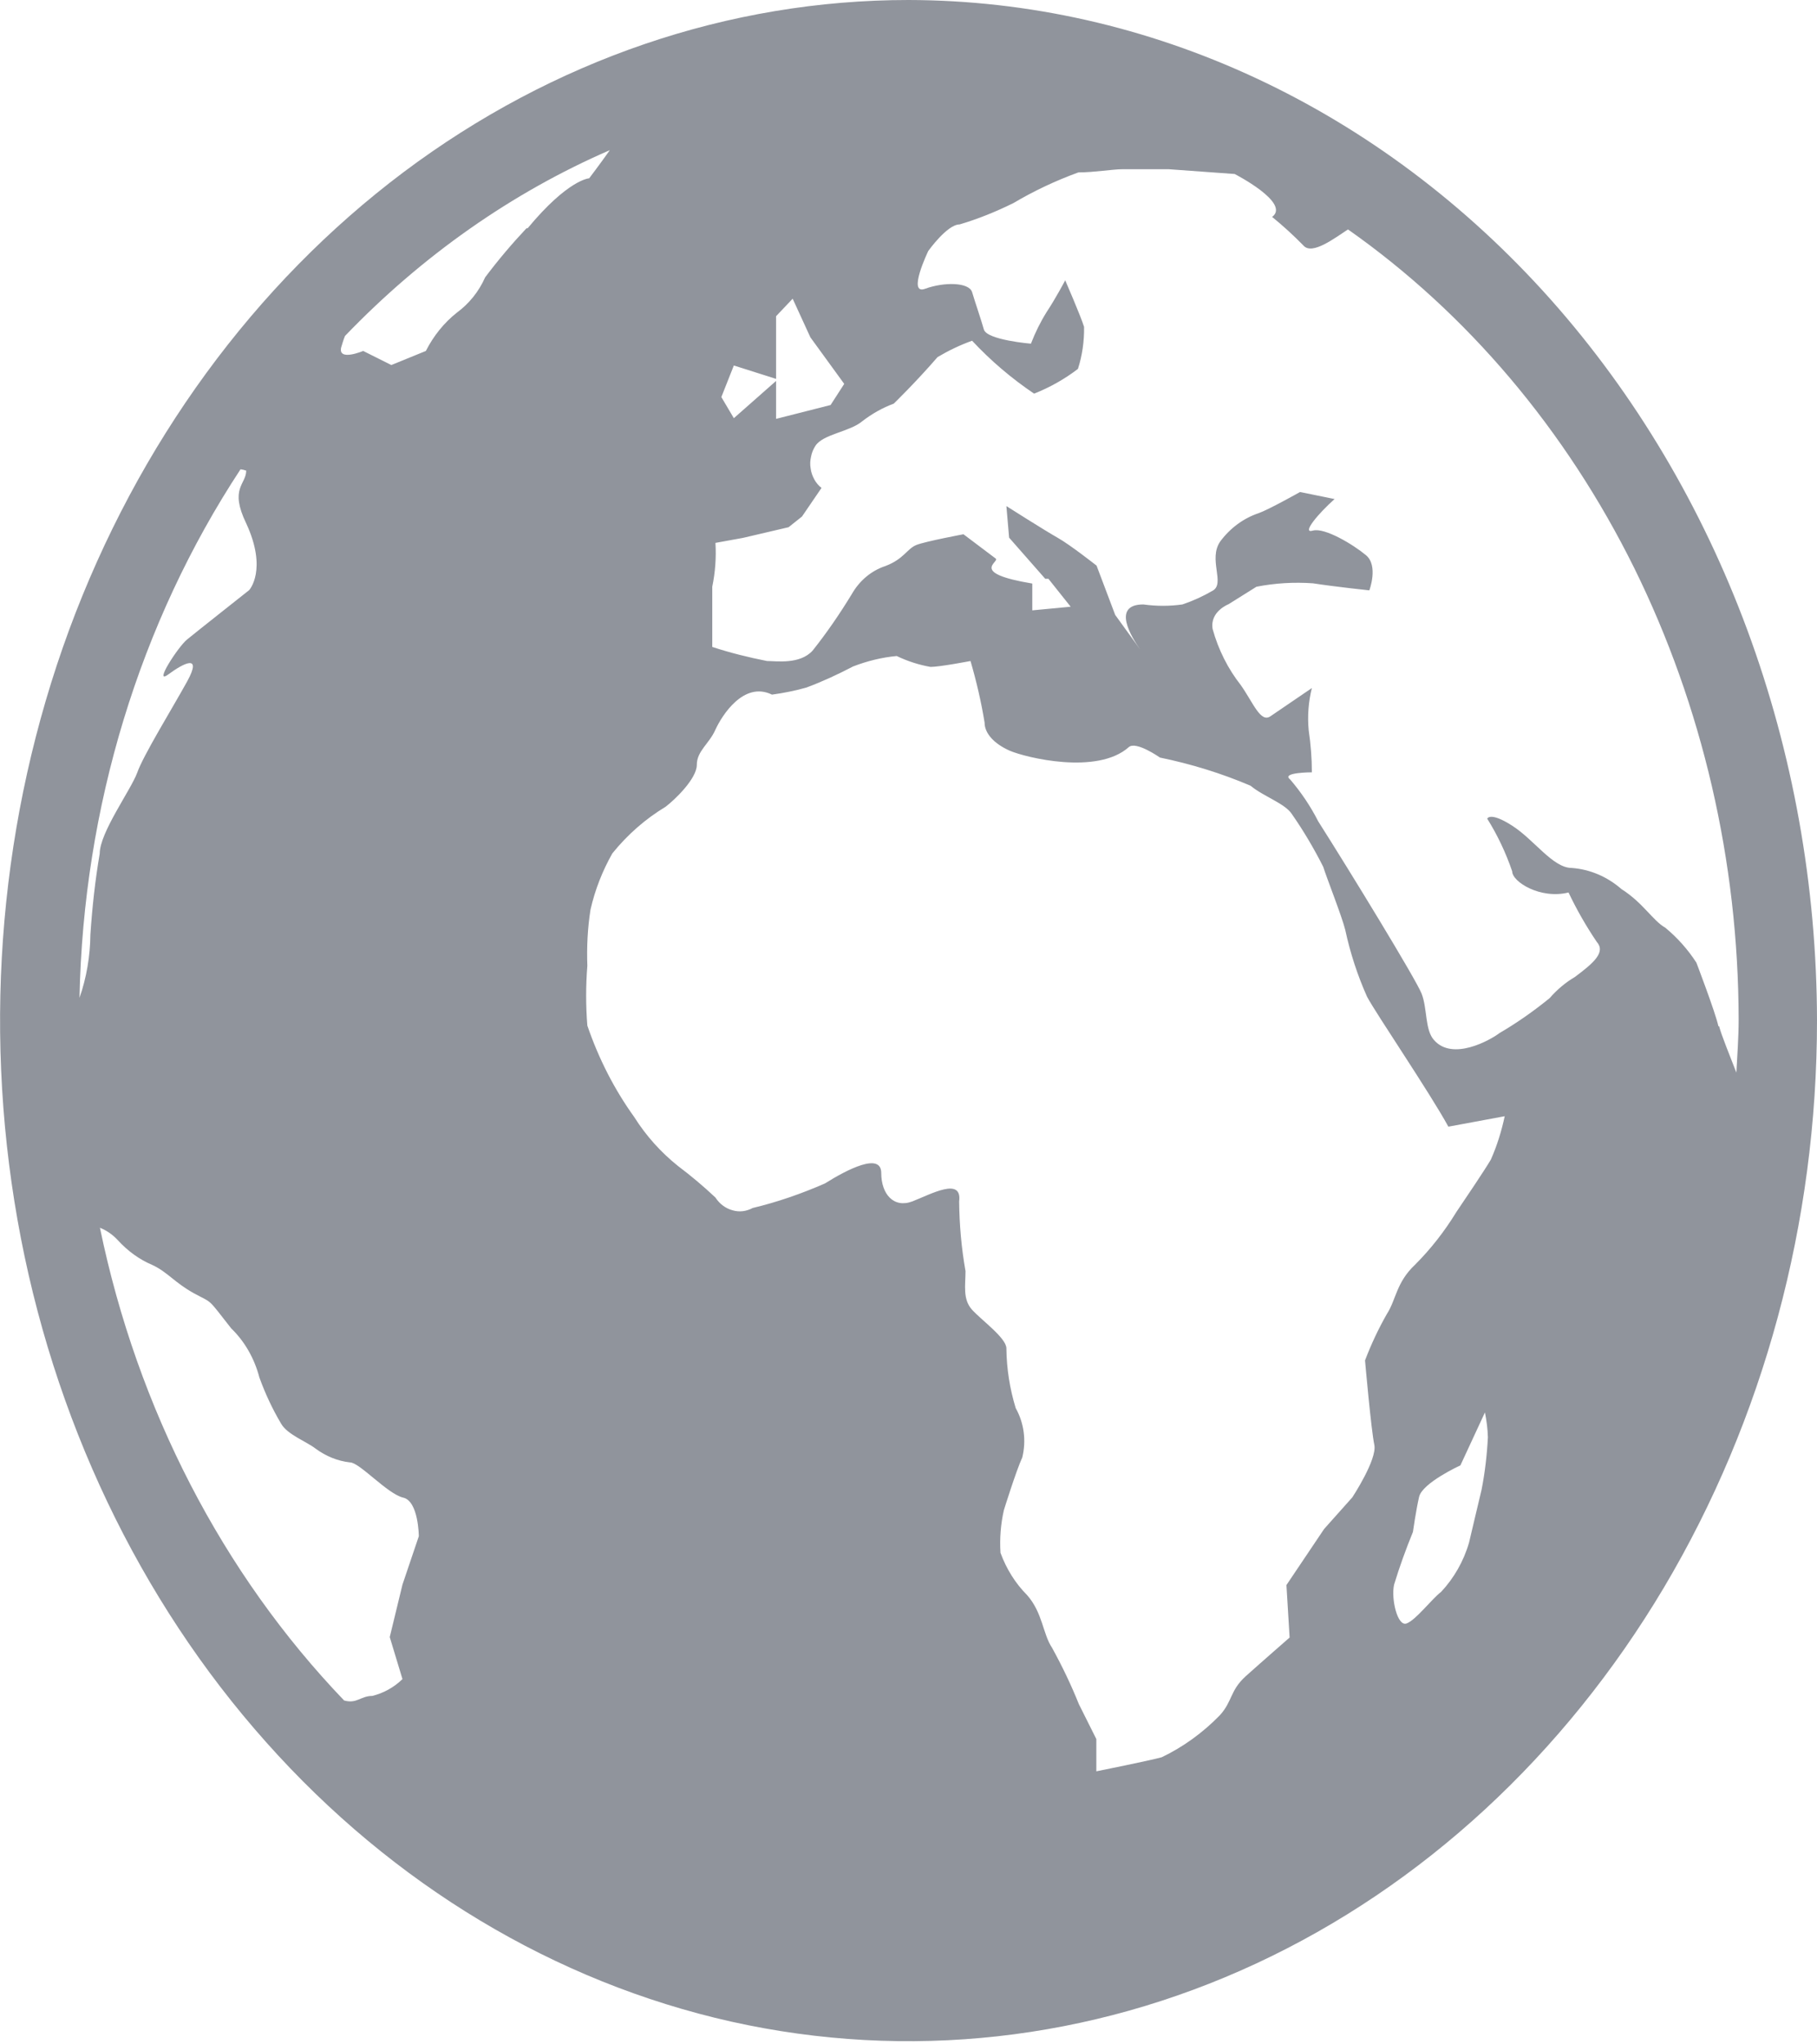 <svg width="8" height="9" viewBox="0 0 8 9" fill="none" xmlns="http://www.w3.org/2000/svg">
<path d="M4 0C3.209 0 2.436 0.264 1.778 0.757C1.12 1.251 0.607 1.953 0.304 2.774C0.002 3.595 -0.077 4.498 0.077 5.37C0.231 6.241 0.612 7.042 1.172 7.67C1.731 8.298 2.444 8.726 3.22 8.9C3.996 9.073 4.8 8.984 5.531 8.644C6.262 8.304 6.886 7.728 7.326 6.989C7.765 6.25 8 5.382 8 4.493C7.998 3.302 7.576 2.16 6.827 1.318C6.077 0.476 5.06 0.002 4 0V0ZM3.231 1.609L3.417 1.668V1.392L3.49 1.315L3.568 1.485L3.717 1.69L3.657 1.783L3.417 1.844V1.677L3.231 1.841L3.176 1.748L3.231 1.609ZM0.35 4.393C0.367 3.554 0.615 2.741 1.059 2.066C1.067 2.067 1.076 2.069 1.084 2.072C1.084 2.133 1.009 2.149 1.084 2.304C1.179 2.509 1.097 2.598 1.097 2.598C1.097 2.598 0.863 2.783 0.824 2.815C0.785 2.846 0.673 3.019 0.741 2.969C0.809 2.919 0.892 2.876 0.824 3C0.756 3.123 0.631 3.325 0.604 3.402C0.576 3.478 0.439 3.665 0.439 3.758C0.419 3.875 0.406 3.994 0.398 4.114C0.397 4.209 0.381 4.304 0.35 4.393ZM1.772 6.976L1.716 7.207L1.772 7.392C1.734 7.429 1.688 7.454 1.639 7.466C1.588 7.466 1.571 7.502 1.515 7.486C0.98 6.928 0.605 6.204 0.44 5.405C0.47 5.417 0.497 5.436 0.519 5.46C0.563 5.508 0.614 5.545 0.671 5.569C0.739 5.601 0.768 5.646 0.853 5.693C0.939 5.74 0.909 5.709 1.018 5.848C1.077 5.905 1.12 5.98 1.142 6.064C1.168 6.136 1.2 6.204 1.238 6.268C1.266 6.316 1.349 6.346 1.389 6.377C1.435 6.411 1.487 6.432 1.541 6.438C1.583 6.438 1.706 6.577 1.775 6.593C1.843 6.608 1.844 6.763 1.844 6.763L1.772 6.976ZM2.318 1.005C2.254 1.073 2.193 1.145 2.136 1.221C2.108 1.284 2.065 1.337 2.012 1.376C1.956 1.42 1.909 1.478 1.875 1.545L1.723 1.607L1.599 1.545C1.599 1.545 1.488 1.592 1.502 1.53C1.507 1.513 1.512 1.496 1.519 1.479C1.858 1.126 2.254 0.848 2.685 0.661C2.642 0.722 2.594 0.785 2.594 0.785C2.594 0.785 2.502 0.789 2.323 1.005H2.318ZM6.523 6.559C6.509 6.62 6.482 6.729 6.468 6.791C6.444 6.874 6.401 6.948 6.345 7.008C6.304 7.039 6.234 7.132 6.193 7.147C6.153 7.162 6.124 7.039 6.138 6.976C6.162 6.897 6.19 6.82 6.221 6.744C6.221 6.744 6.234 6.651 6.248 6.59C6.262 6.528 6.43 6.451 6.43 6.451L6.538 6.218C6.545 6.254 6.55 6.29 6.551 6.327C6.547 6.405 6.538 6.483 6.523 6.559ZM6.564 5.105C6.537 5.151 6.454 5.274 6.412 5.336C6.36 5.421 6.299 5.499 6.23 5.568C6.147 5.646 6.147 5.722 6.106 5.785C6.069 5.85 6.037 5.918 6.01 5.989C6.01 5.989 6.037 6.296 6.051 6.361C6.064 6.425 5.954 6.592 5.954 6.592L5.83 6.731L5.664 6.978L5.678 7.209C5.678 7.209 5.553 7.318 5.484 7.38C5.415 7.443 5.427 7.489 5.371 7.551C5.296 7.628 5.209 7.691 5.115 7.736C5.061 7.751 4.827 7.798 4.827 7.798V7.656L4.75 7.502C4.716 7.417 4.676 7.334 4.632 7.254C4.591 7.193 4.591 7.1 4.522 7.022C4.471 6.971 4.431 6.907 4.405 6.836C4.401 6.773 4.406 6.709 4.42 6.648C4.42 6.648 4.473 6.477 4.501 6.416C4.51 6.379 4.512 6.341 4.507 6.304C4.502 6.267 4.49 6.231 4.472 6.199C4.446 6.114 4.432 6.026 4.431 5.936C4.431 5.89 4.32 5.811 4.279 5.765C4.238 5.719 4.251 5.657 4.251 5.596C4.233 5.494 4.224 5.392 4.223 5.289C4.237 5.18 4.099 5.257 4.017 5.289C3.935 5.32 3.88 5.257 3.88 5.164C3.88 5.071 3.729 5.149 3.632 5.21C3.529 5.255 3.423 5.292 3.314 5.318C3.286 5.333 3.255 5.337 3.225 5.328C3.195 5.32 3.168 5.3 3.15 5.272C3.097 5.222 3.042 5.176 2.985 5.133C2.91 5.073 2.845 5.001 2.792 4.917C2.705 4.796 2.636 4.661 2.586 4.515C2.579 4.428 2.579 4.339 2.586 4.252C2.583 4.169 2.587 4.086 2.6 4.004C2.62 3.916 2.653 3.833 2.696 3.757C2.763 3.674 2.842 3.605 2.93 3.552C2.971 3.521 3.068 3.428 3.068 3.367C3.068 3.306 3.123 3.274 3.15 3.212C3.178 3.151 3.274 2.997 3.399 3.058C3.45 3.051 3.5 3.041 3.55 3.027C3.62 3.001 3.689 2.969 3.756 2.934C3.818 2.91 3.883 2.894 3.948 2.888C3.996 2.911 4.046 2.927 4.097 2.936C4.138 2.936 4.273 2.91 4.273 2.91C4.299 2.999 4.32 3.089 4.335 3.181C4.335 3.228 4.376 3.274 4.446 3.305C4.516 3.335 4.831 3.413 4.97 3.289C5.002 3.261 5.107 3.335 5.107 3.335C5.243 3.363 5.377 3.404 5.506 3.459C5.562 3.506 5.658 3.537 5.688 3.584C5.739 3.657 5.785 3.735 5.826 3.816C5.84 3.862 5.908 4.033 5.923 4.094C5.945 4.196 5.977 4.294 6.019 4.388C6.06 4.465 6.292 4.805 6.377 4.96L6.625 4.914C6.611 4.98 6.591 5.044 6.564 5.105ZM7.566 4.518C7.552 4.455 7.469 4.238 7.469 4.238C7.431 4.179 7.384 4.127 7.332 4.084C7.277 4.053 7.235 3.975 7.139 3.914C7.076 3.859 7 3.827 6.92 3.821C6.837 3.821 6.755 3.697 6.658 3.635C6.56 3.572 6.548 3.604 6.548 3.604C6.593 3.676 6.63 3.754 6.658 3.836C6.658 3.882 6.782 3.96 6.906 3.929C6.942 4.005 6.984 4.078 7.03 4.146C7.071 4.192 7.017 4.239 6.934 4.301C6.893 4.325 6.855 4.357 6.823 4.394C6.753 4.451 6.679 4.503 6.602 4.548C6.561 4.579 6.396 4.672 6.314 4.579C6.273 4.534 6.285 4.44 6.259 4.374C6.233 4.309 5.942 3.833 5.804 3.616C5.77 3.549 5.728 3.487 5.68 3.431C5.639 3.4 5.776 3.4 5.776 3.4C5.776 3.338 5.771 3.276 5.762 3.215C5.756 3.152 5.761 3.089 5.776 3.029C5.776 3.029 5.639 3.122 5.594 3.153C5.55 3.184 5.518 3.094 5.463 3.016C5.407 2.945 5.364 2.86 5.339 2.769C5.326 2.692 5.409 2.66 5.409 2.66L5.532 2.583C5.614 2.567 5.698 2.562 5.781 2.568C5.878 2.583 6.029 2.599 6.029 2.599C6.029 2.599 6.07 2.49 6.014 2.444C5.959 2.398 5.832 2.321 5.78 2.336C5.728 2.351 5.807 2.258 5.876 2.197L5.724 2.166C5.724 2.166 5.585 2.244 5.542 2.259C5.476 2.281 5.417 2.324 5.373 2.383C5.318 2.461 5.395 2.568 5.34 2.6C5.297 2.625 5.253 2.645 5.206 2.661C5.149 2.669 5.092 2.669 5.034 2.661C4.892 2.661 4.983 2.807 5.02 2.859L4.91 2.707L4.828 2.49C4.828 2.49 4.71 2.397 4.656 2.367C4.601 2.336 4.431 2.228 4.431 2.228L4.443 2.367L4.602 2.548H4.616L4.714 2.671L4.545 2.687V2.569C4.263 2.522 4.403 2.474 4.384 2.459L4.242 2.352C4.242 2.352 4.076 2.383 4.035 2.399C3.993 2.416 3.98 2.461 3.898 2.492C3.837 2.512 3.784 2.556 3.75 2.616C3.697 2.703 3.64 2.786 3.578 2.864C3.522 2.926 3.419 2.91 3.377 2.91C3.296 2.894 3.215 2.874 3.136 2.848V2.583C3.149 2.52 3.154 2.455 3.15 2.39L3.271 2.368L3.472 2.321L3.531 2.274L3.617 2.148C3.604 2.138 3.593 2.125 3.585 2.11C3.577 2.095 3.571 2.079 3.569 2.061C3.566 2.044 3.567 2.027 3.571 2.01C3.574 1.993 3.581 1.977 3.59 1.963C3.623 1.911 3.742 1.901 3.797 1.854C3.84 1.821 3.886 1.795 3.935 1.777C3.935 1.777 4.032 1.683 4.128 1.572C4.177 1.543 4.227 1.519 4.28 1.5C4.363 1.589 4.454 1.666 4.553 1.733C4.621 1.706 4.686 1.67 4.746 1.624C4.765 1.565 4.774 1.502 4.773 1.439C4.759 1.393 4.69 1.234 4.69 1.234C4.69 1.234 4.649 1.312 4.608 1.374C4.581 1.417 4.558 1.464 4.539 1.513C4.539 1.513 4.346 1.497 4.332 1.451C4.319 1.405 4.293 1.33 4.28 1.286C4.266 1.242 4.156 1.241 4.074 1.271C3.992 1.302 4.087 1.105 4.087 1.105C4.087 1.105 4.17 0.988 4.225 0.988C4.306 0.964 4.385 0.932 4.462 0.894C4.553 0.84 4.649 0.795 4.748 0.759C4.817 0.759 4.9 0.745 4.941 0.745H5.146L5.436 0.766C5.436 0.766 5.684 0.893 5.601 0.955C5.649 0.994 5.695 1.036 5.739 1.081C5.777 1.125 5.878 1.047 5.935 1.01C6.46 1.379 6.894 1.892 7.195 2.5C7.495 3.108 7.654 3.792 7.655 4.488C7.655 4.567 7.649 4.644 7.645 4.722C7.618 4.652 7.579 4.557 7.569 4.518H7.566Z" fill="#90949C"/>
</svg>

